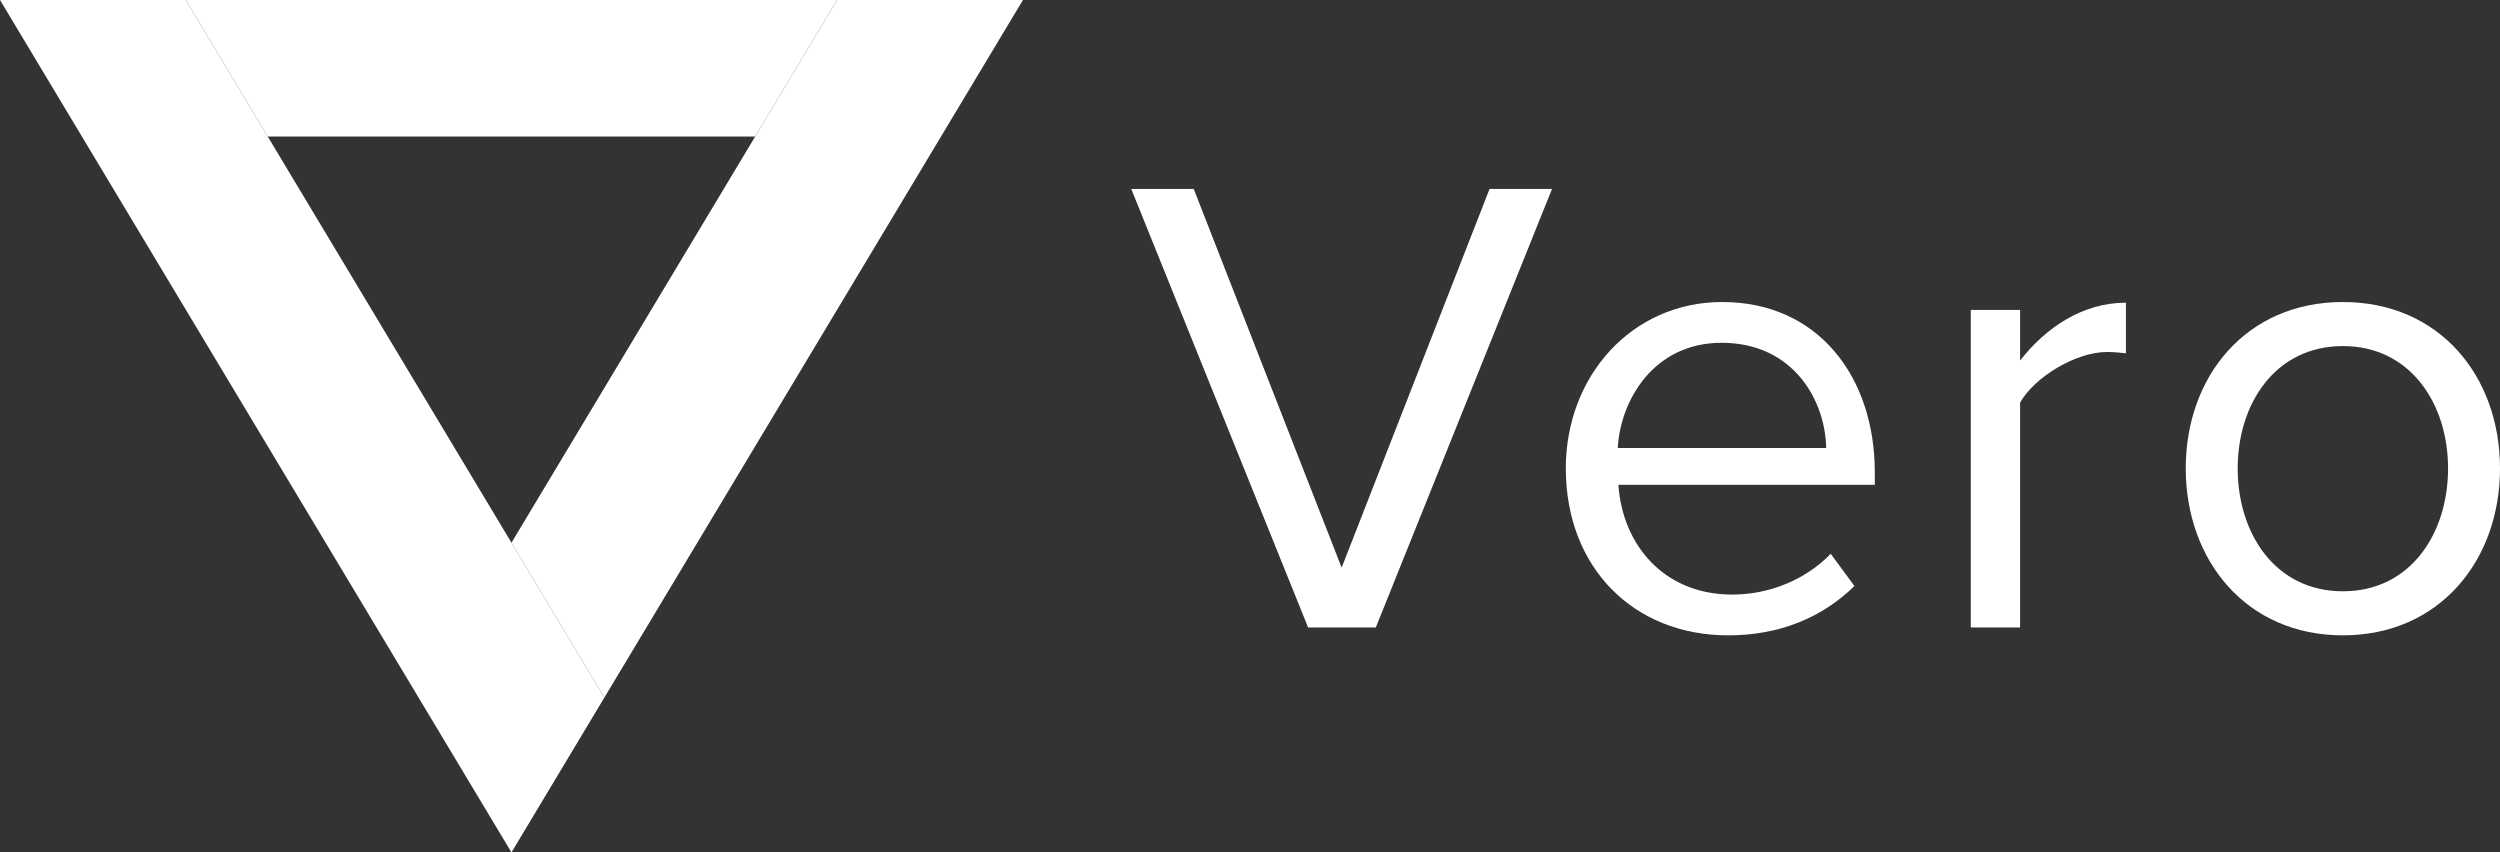 <?xml version="1.0" encoding="utf-8"?>
<!-- Generator: Adobe Illustrator 16.0.0, SVG Export Plug-In . SVG Version: 6.00 Build 0)  -->
<!DOCTYPE svg PUBLIC "-//W3C//DTD SVG 1.1//EN" "http://www.w3.org/Graphics/SVG/1.1/DTD/svg11.dtd">
<svg version="1.1" id="Layer_2" xmlns="http://www.w3.org/2000/svg" xmlns:xlink="http://www.w3.org/1999/xlink" x="0px" y="0px"
	 width="725.251px" height="247.281px" viewBox="0 0 725.251 247.281" enable-background="new 0 0 725.251 247.281"
	 xml:space="preserve">
<rect x="0" y="0" width="725.251" height="247.281" fill="#333333" stroke="none"/>
<g>
	<polyline fill="#FFFFFF" points="242.847,0 53.91,0 77.674,39.604 219.083,39.604 	"/>
	<polygon fill="#FFFFFF" points="148.379,157.438 113.026,98.521 53.91,0 0,0 121.424,202.359 148.379,247.281 175.334,202.359 	"/>
	<polygon fill="#FFFFFF" points="242.847,0 183.731,98.521 148.379,157.438 175.334,202.359 296.758,0 	"/>
</g>
<g>
	<path fill="#FFFFFF" d="M379.483,182.023l-51.304-127.21h18.119l42.912,109.854l42.911-109.854h18.119l-51.113,127.21H379.483z"/>
	<path fill="#FFFFFF" d="M454.244,135.869c0-26.701,19.072-48.252,45.392-48.252c27.845,0,44.246,21.742,44.246,49.396v3.624h-74.38
		c1.144,17.355,13.159,31.85,32.994,31.85c10.681,0,21.17-4.195,28.608-11.824l6.865,9.345
		c-9.345,9.155-21.742,14.305-36.618,14.305C473.888,184.312,454.244,164.668,454.244,135.869z M499.444,99.442
		c-19.644,0-29.37,16.593-30.134,30.515h60.459C529.578,116.416,520.423,99.442,499.444,99.442z"/>
	<path fill="#FFFFFF" d="M571.724,182.023V89.906h14.305v14.686c7.438-9.536,18.118-16.783,30.705-16.783v14.685
		c-1.716-0.19-3.433-0.381-5.53-0.381c-8.964,0-20.979,7.248-25.175,14.686v65.226H571.724z"/>
	<path fill="#FFFFFF" d="M634.087,135.869c0-26.701,17.546-48.252,45.582-48.252s45.582,21.551,45.582,48.252
		c0,26.701-17.546,48.443-45.582,48.443S634.087,162.57,634.087,135.869z M710.184,135.869c0-18.69-10.871-35.474-30.515-35.474
		c-19.645,0-30.516,16.783-30.516,35.474c0,18.882,10.871,35.665,30.516,35.665C699.313,171.534,710.184,154.751,710.184,135.869z"
		/>
</g>
<g id="Layer_1">
</g>
</svg>
